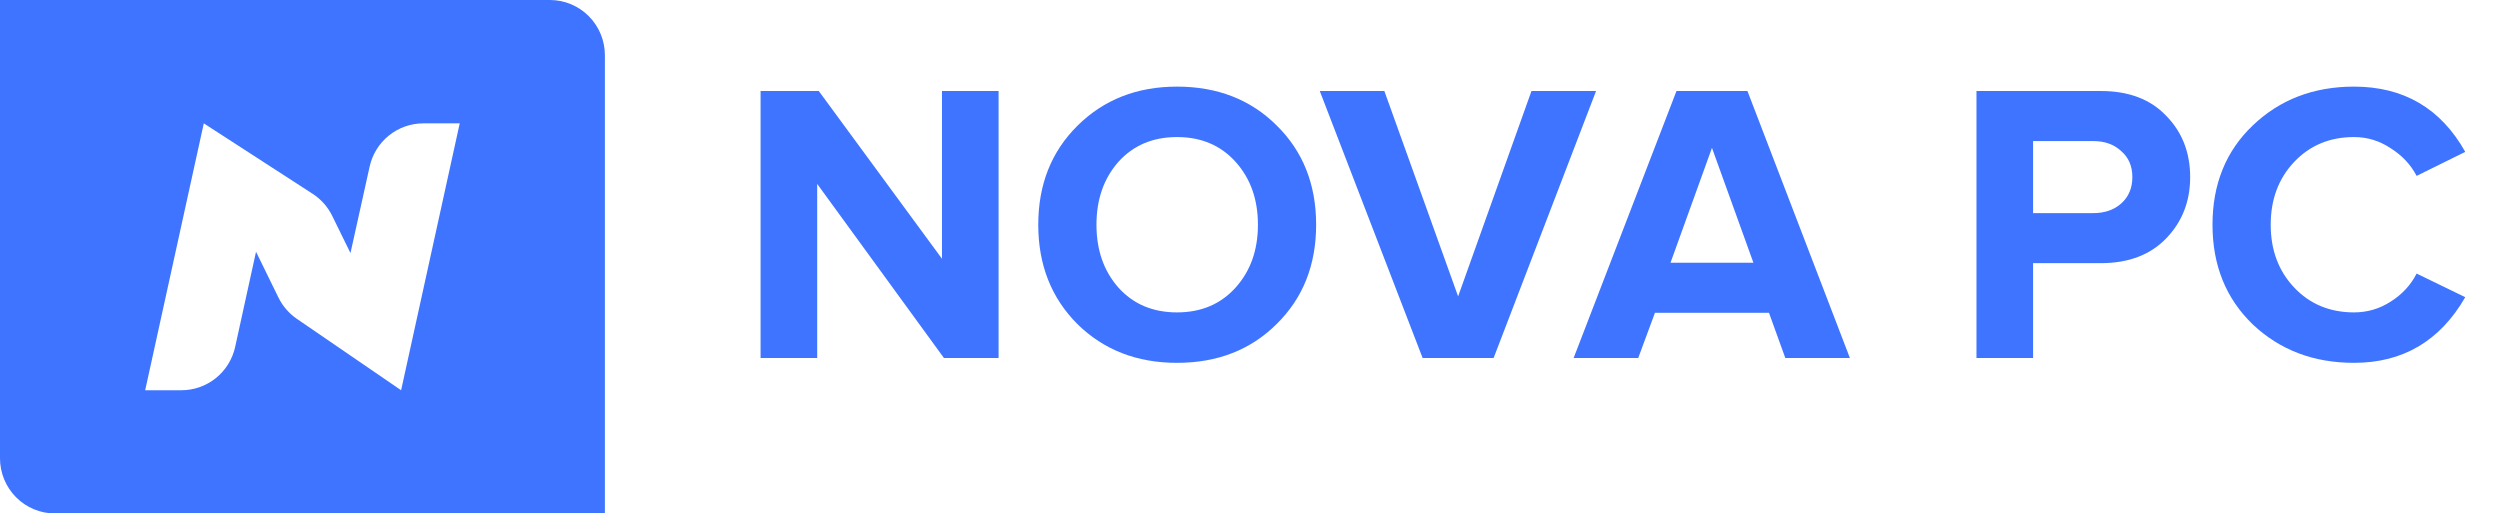 <svg width="297" height="61" viewBox="0 0 297 61" fill="none" xmlns="http://www.w3.org/2000/svg">
<path d="M65.329 0H0V54.44C0 56.18 0.688 57.849 1.913 59.079C3.139 60.309 4.8 61 6.533 61H71.861V6.56C71.861 4.82 71.173 3.151 69.948 1.921C68.723 0.691 67.061 0 65.329 0V0ZM47.652 46.361L35.256 37.871C34.326 37.231 33.577 36.361 33.078 35.346L30.416 29.907L27.939 41.206C27.62 42.667 26.813 43.974 25.653 44.912C24.492 45.849 23.048 46.361 21.558 46.361H17.247L24.21 14.655L37.134 23.019C38.13 23.661 38.933 24.562 39.459 25.627L41.636 30.065L43.912 19.794C44.234 18.337 45.041 17.034 46.2 16.1C47.359 15.166 48.8 14.656 50.287 14.655H54.615L47.652 46.361Z" fill="#3E74FF"/>
<path d="M118.632 42.534H112.143L97.082 21.847V42.534H90.356V10.813H97.271L111.906 30.74V10.813H118.632V42.534Z" fill="#3E74FF"/>
<path d="M139.828 43.105C135.06 43.105 131.113 41.567 127.987 38.492C124.892 35.385 123.345 31.453 123.345 26.698C123.345 21.942 124.892 18.026 127.987 14.951C131.113 11.844 135.06 10.29 139.828 10.29C144.627 10.29 148.574 11.828 151.668 14.903C154.794 17.979 156.357 21.91 156.357 26.698C156.357 31.485 154.794 35.416 151.668 38.492C148.574 41.567 144.627 43.105 139.828 43.105ZM132.865 34.164C134.633 36.13 136.954 37.113 139.828 37.113C142.701 37.113 145.022 36.13 146.79 34.164C148.558 32.198 149.442 29.71 149.442 26.698C149.442 23.686 148.558 21.197 146.79 19.231C145.022 17.265 142.701 16.282 139.828 16.282C136.954 16.282 134.633 17.265 132.865 19.231C131.129 21.197 130.26 23.686 130.26 26.698C130.26 29.71 131.129 32.198 132.865 34.164Z" fill="#3E74FF"/>
<path d="M177.44 42.534H169.009L156.789 10.813H164.462L173.224 35.21L181.939 10.813H189.612L177.44 42.534Z" fill="#3E74FF"/>
<path d="M219.769 42.534H212.096L210.154 37.16H196.608L194.619 42.534H186.946L199.166 10.813H207.597L219.769 42.534ZM208.307 31.216L203.381 17.566L198.455 31.216H208.307Z" fill="#3E74FF"/>
<path d="M241.53 42.534H234.805V10.813H249.582C252.897 10.813 255.486 11.796 257.349 13.762C259.244 15.696 260.191 18.121 260.191 21.038C260.191 23.923 259.244 26.349 257.349 28.314C255.455 30.28 252.866 31.263 249.582 31.263H241.53V42.534ZM248.682 25.318C250.04 25.318 251.145 24.938 251.997 24.177C252.881 23.384 253.324 22.338 253.324 21.038C253.324 19.738 252.881 18.708 251.997 17.947C251.145 17.154 250.04 16.758 248.682 16.758H241.53V25.318H248.682Z" fill="#3E74FF"/>
<path d="M279.659 43.105C274.859 43.105 270.849 41.583 267.628 38.539C264.439 35.464 262.845 31.517 262.845 26.698C262.845 21.878 264.439 17.947 267.628 14.903C270.849 11.828 274.859 10.29 279.659 10.29C285.563 10.29 289.968 12.874 292.873 18.042L287.095 20.895C286.4 19.564 285.374 18.47 284.016 17.614C282.69 16.726 281.237 16.282 279.659 16.282C276.785 16.282 274.417 17.265 272.554 19.231C270.691 21.197 269.76 23.686 269.76 26.698C269.76 29.71 270.691 32.198 272.554 34.164C274.417 36.13 276.785 37.113 279.659 37.113C281.237 37.113 282.69 36.685 284.016 35.829C285.374 34.973 286.4 33.863 287.095 32.5L292.873 35.306C289.873 40.505 285.468 43.105 279.659 43.105Z" fill="#3E74FF"/>
</svg>
